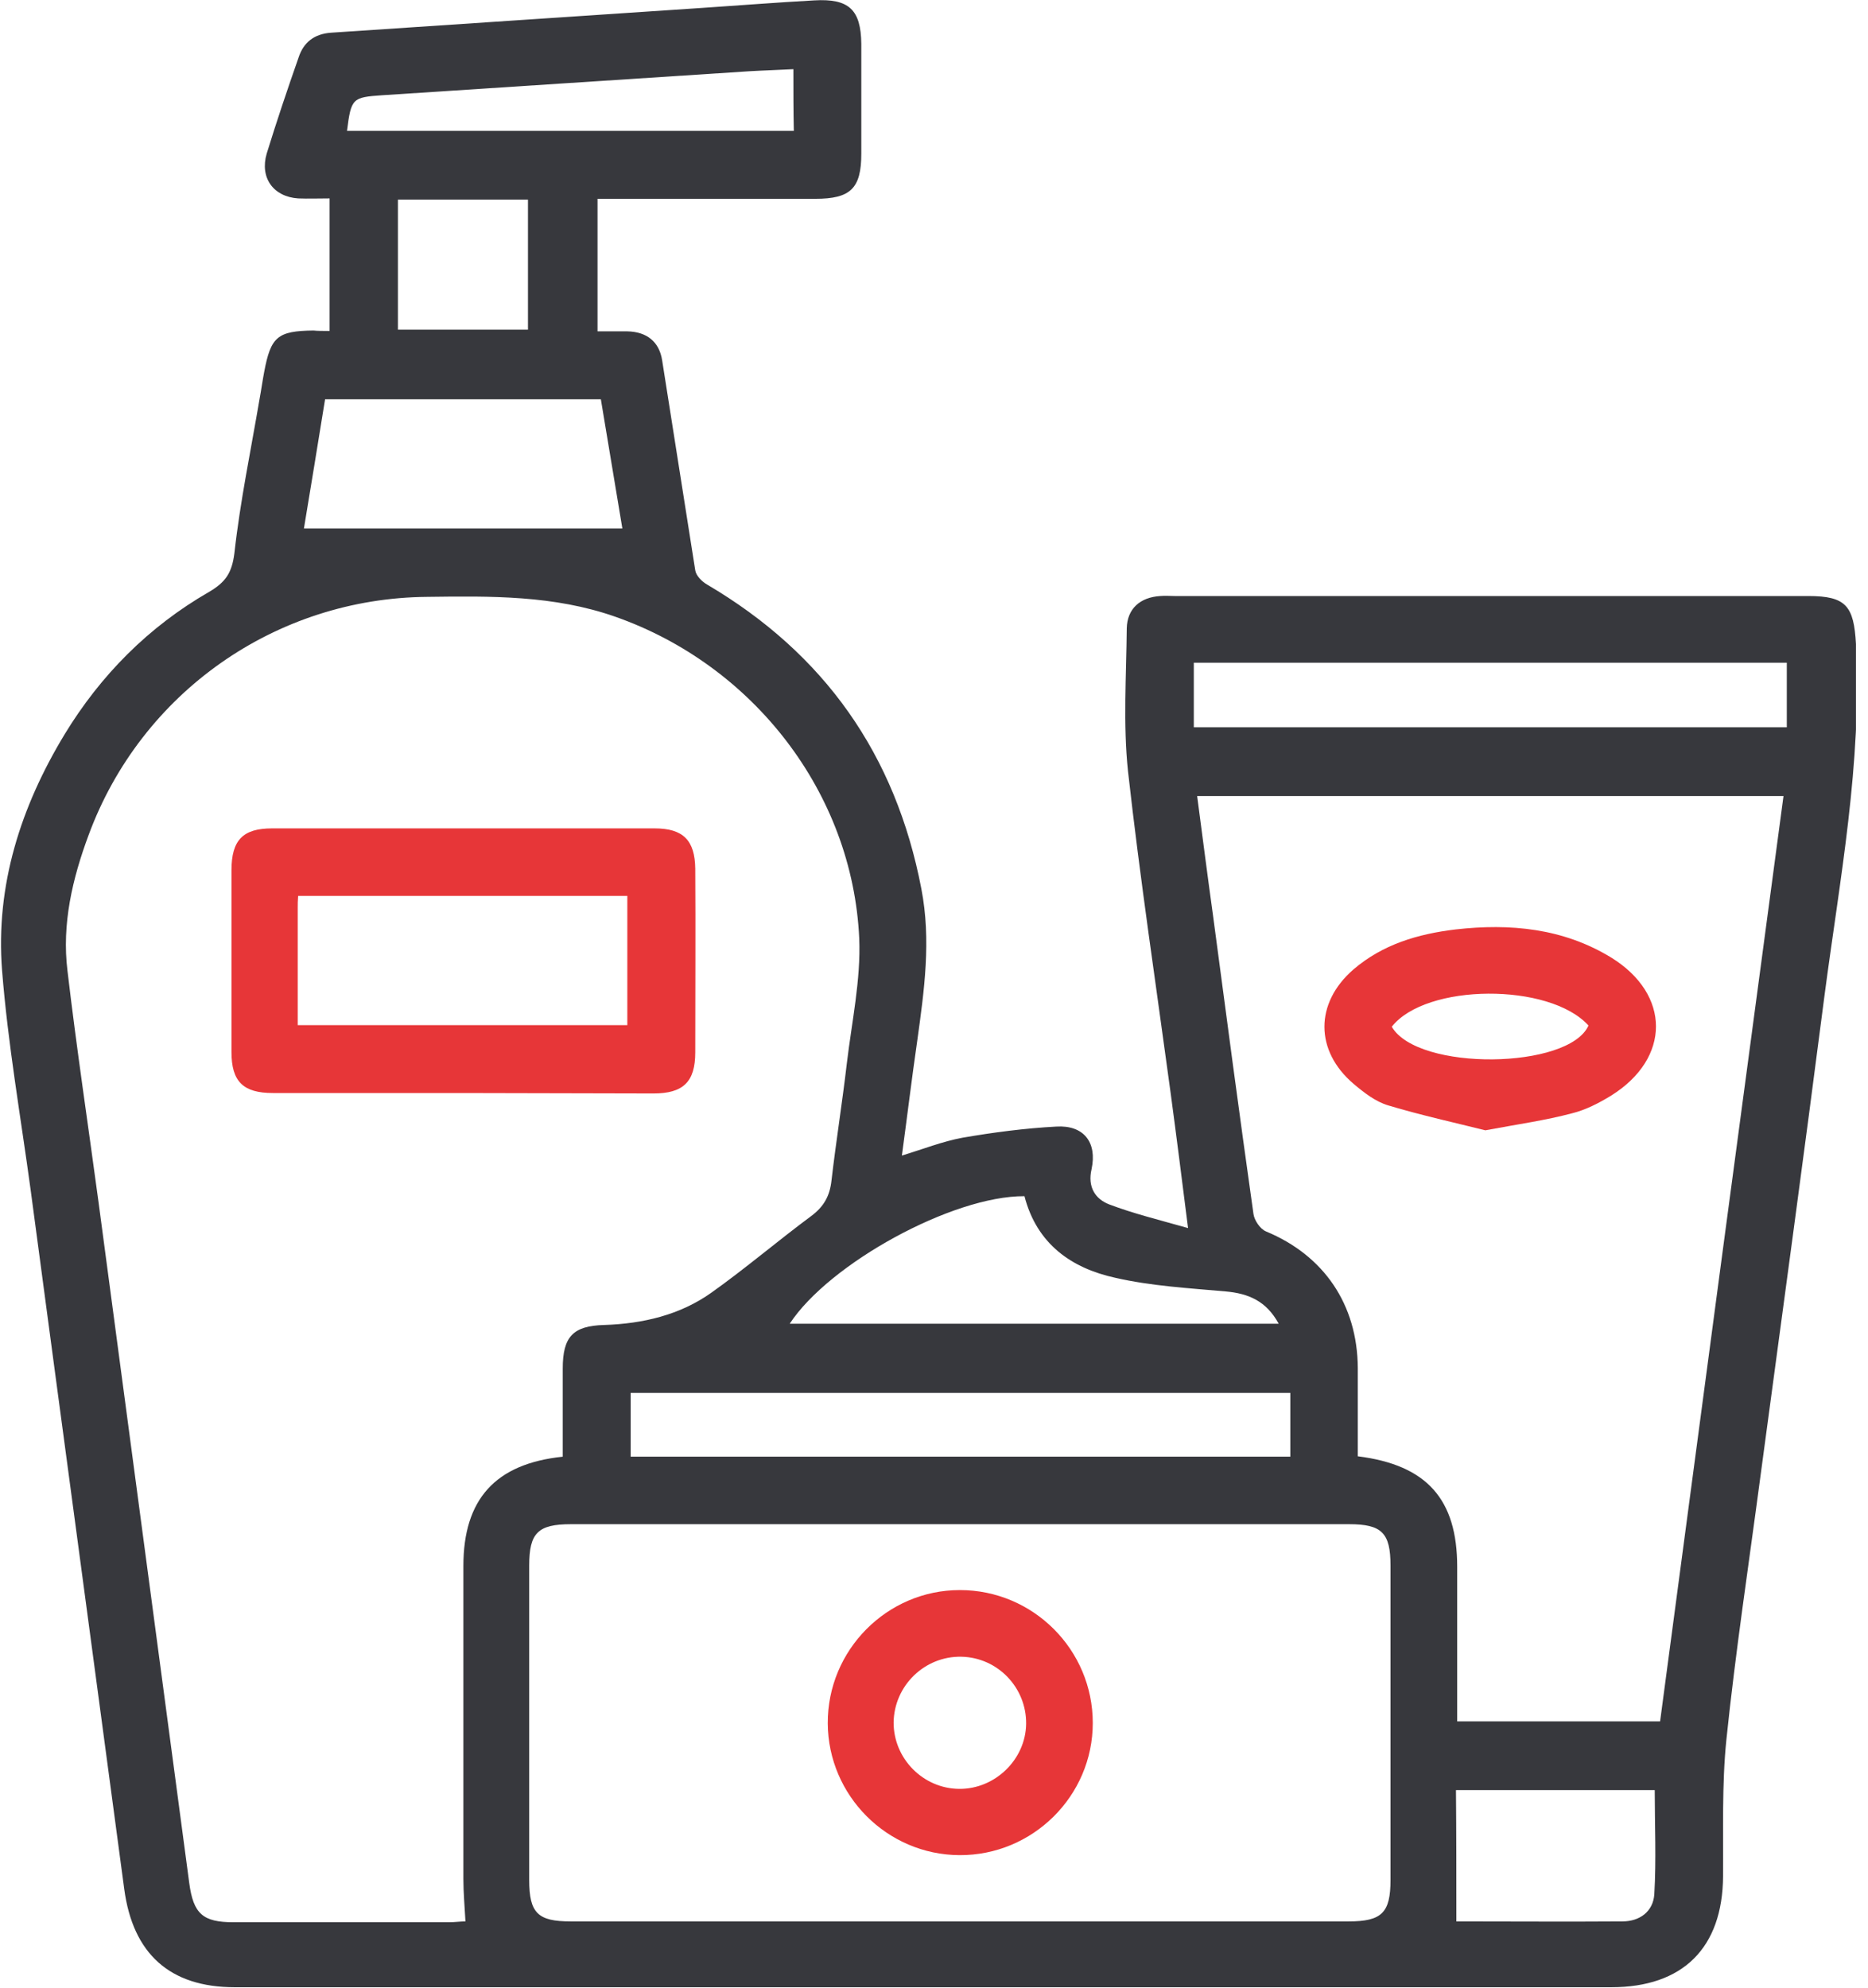 <svg width="47" height="50" viewBox="0 0 47 50" fill="none" xmlns="http://www.w3.org/2000/svg">
<g clip-path="url(#clip0_308_4072)">
<path d="M8.293 8.325C8.293 7.179 8.293 6.105 8.293 4.991C8.012 4.991 7.752 5.001 7.501 4.991C6.876 4.949 6.533 4.47 6.71 3.865C6.96 3.053 7.231 2.25 7.512 1.448C7.637 1.063 7.908 0.854 8.325 0.823C11.44 0.615 14.555 0.406 17.681 0.198C18.618 0.135 19.546 0.062 20.483 0.01C21.358 -0.042 21.661 0.24 21.671 1.104C21.671 2.021 21.671 2.949 21.671 3.865C21.671 4.741 21.4 5.001 20.515 5.001C18.868 5.001 17.212 5.001 15.566 5.001C15.399 5.001 15.222 5.001 15.034 5.001C15.034 6.116 15.034 7.189 15.034 8.335C15.284 8.335 15.534 8.335 15.784 8.335C16.274 8.345 16.587 8.596 16.66 9.064C16.941 10.825 17.212 12.586 17.493 14.347C17.514 14.482 17.66 14.628 17.785 14.701C20.744 16.441 22.536 18.983 23.182 22.359C23.432 23.651 23.255 24.911 23.078 26.183C22.942 27.12 22.828 28.068 22.692 29.069C23.234 28.902 23.713 28.714 24.213 28.62C24.995 28.485 25.787 28.381 26.578 28.339C27.266 28.297 27.61 28.735 27.464 29.412C27.36 29.86 27.558 30.163 27.912 30.298C28.516 30.527 29.152 30.683 29.892 30.892C29.735 29.652 29.6 28.579 29.454 27.495C29.089 24.797 28.683 22.098 28.381 19.4C28.256 18.212 28.339 17.003 28.35 15.805C28.36 15.316 28.683 15.024 29.194 14.993C29.319 14.982 29.433 14.993 29.558 14.993C34.872 14.993 40.185 14.993 45.499 14.993C46.447 14.993 46.645 15.243 46.697 16.201C46.853 19.192 46.291 22.109 45.905 25.047C45.384 29.089 44.832 33.132 44.29 37.164C43.999 39.362 43.665 41.561 43.436 43.77C43.321 44.905 43.363 46.051 43.353 47.197C43.342 49 42.342 49.989 40.54 49.989C28.995 49.989 17.451 49.989 5.907 49.989C4.272 49.989 3.344 49.146 3.126 47.52C2.344 41.654 1.552 35.799 0.771 29.933C0.521 28.089 0.198 26.255 0.052 24.411C-0.115 22.275 0.521 20.296 1.625 18.473C2.532 16.983 3.74 15.764 5.261 14.889C5.668 14.649 5.834 14.42 5.897 13.919C6.043 12.607 6.314 11.315 6.533 10.023C6.574 9.804 6.605 9.575 6.647 9.356C6.814 8.47 6.981 8.325 7.887 8.314C7.981 8.325 8.116 8.325 8.293 8.325ZM14.159 36.643C14.159 35.882 14.159 35.153 14.159 34.424C14.159 33.622 14.42 33.351 15.201 33.33C16.17 33.299 17.108 33.08 17.899 32.517C18.764 31.902 19.567 31.215 20.41 30.59C20.733 30.35 20.879 30.079 20.921 29.694C21.035 28.714 21.192 27.735 21.306 26.756C21.431 25.703 21.661 24.651 21.619 23.609C21.452 19.942 18.952 16.733 15.482 15.514C13.94 14.972 12.346 14.993 10.752 15.014C6.939 15.045 3.553 17.42 2.23 21.004C1.823 22.098 1.552 23.244 1.698 24.422C1.927 26.37 2.219 28.308 2.48 30.246C3.24 35.955 4.001 41.654 4.761 47.364C4.865 48.145 5.105 48.354 5.876 48.354C7.679 48.354 9.491 48.354 11.294 48.354C11.44 48.354 11.586 48.333 11.711 48.333C11.69 47.947 11.659 47.604 11.659 47.26C11.659 44.634 11.659 42.019 11.659 39.394C11.659 37.716 12.461 36.82 14.159 36.643ZM30.121 20.025C30.256 21.046 30.381 22.025 30.517 23.005C30.85 25.516 31.183 28.027 31.538 30.538C31.559 30.694 31.704 30.913 31.85 30.975C33.309 31.579 34.153 32.809 34.163 34.413C34.163 35.153 34.163 35.903 34.163 36.633C35.903 36.851 36.664 37.716 36.664 39.414C36.664 39.935 36.664 40.456 36.664 40.977C36.664 41.748 36.664 42.53 36.664 43.301C38.404 43.301 40.081 43.301 41.769 43.301C42.8 35.539 43.832 27.797 44.874 20.025C39.956 20.025 35.07 20.025 30.121 20.025ZM24.151 48.333C27.412 48.333 30.673 48.333 33.934 48.333C34.768 48.333 34.986 48.114 34.986 47.291C34.986 44.655 34.986 42.019 34.986 39.383C34.986 38.56 34.768 38.341 33.944 38.341C27.422 38.341 20.9 38.341 14.367 38.341C13.534 38.341 13.315 38.56 13.315 39.383C13.315 42.019 13.315 44.655 13.315 47.291C13.315 48.125 13.534 48.333 14.357 48.333C17.629 48.333 20.89 48.333 24.151 48.333ZM32.465 35.038C26.901 35.038 21.379 35.038 15.868 35.038C15.868 35.601 15.868 36.133 15.868 36.643C21.421 36.643 26.933 36.643 32.465 36.643C32.465 36.101 32.465 35.58 32.465 35.038ZM30.037 16.67C30.037 17.212 30.037 17.754 30.037 18.295C35.028 18.295 39.998 18.295 44.957 18.295C44.957 17.733 44.957 17.212 44.957 16.67C39.967 16.67 35.028 16.67 30.037 16.67ZM15.118 10.044C12.753 10.044 10.481 10.044 8.179 10.044C8.002 11.148 7.824 12.221 7.647 13.294C10.356 13.294 12.982 13.294 15.659 13.294C15.472 12.18 15.295 11.106 15.118 10.044ZM25.776 30.09C23.963 30.079 20.858 31.788 19.869 33.299C23.953 33.299 28.037 33.299 32.173 33.299C31.861 32.725 31.413 32.538 30.84 32.486C29.912 32.403 28.964 32.35 28.058 32.142C26.964 31.902 26.089 31.298 25.776 30.09ZM36.643 48.333C38.018 48.333 39.425 48.343 40.821 48.333C41.258 48.333 41.592 48.083 41.623 47.656C41.675 46.781 41.634 45.905 41.634 45.03C39.946 45.03 38.32 45.03 36.633 45.03C36.643 46.124 36.643 47.197 36.643 48.333ZM19.962 1.74C19.577 1.761 19.212 1.771 18.858 1.792C15.774 1.99 12.69 2.198 9.616 2.396C8.866 2.448 8.835 2.469 8.731 3.292C12.471 3.292 16.212 3.292 19.973 3.292C19.962 2.771 19.962 2.282 19.962 1.74ZM10.012 8.293C11.127 8.293 12.211 8.293 13.284 8.293C13.284 7.179 13.284 6.095 13.284 5.022C12.18 5.022 11.106 5.022 10.012 5.022C10.012 6.116 10.012 7.179 10.012 8.293Z" fill="#37383D"/>
<path d="M11.596 27.495C10.023 27.495 8.439 27.495 6.866 27.495C6.116 27.495 5.824 27.204 5.824 26.464C5.824 24.943 5.824 23.411 5.824 21.89C5.824 21.129 6.116 20.838 6.845 20.838C10.054 20.838 13.263 20.838 16.472 20.838C17.191 20.838 17.483 21.14 17.493 21.848C17.503 23.39 17.493 24.932 17.493 26.474C17.493 27.214 17.191 27.506 16.441 27.506C14.826 27.506 13.211 27.495 11.596 27.495ZM7.491 25.787C10.262 25.787 13.023 25.787 15.784 25.787C15.784 24.693 15.784 23.609 15.784 22.536C13.003 22.536 10.262 22.536 7.501 22.536C7.491 22.661 7.491 22.744 7.491 22.828C7.491 23.797 7.491 24.776 7.491 25.787Z" fill="#E73638"/>
<path d="M37.372 28.433C36.622 28.245 35.768 28.058 34.934 27.808C34.611 27.714 34.319 27.485 34.059 27.266C33.08 26.433 33.08 25.234 34.049 24.39C34.788 23.755 35.674 23.494 36.622 23.38C37.997 23.224 39.331 23.349 40.54 24.088C42.04 25.016 42.04 26.62 40.54 27.558C40.237 27.745 39.894 27.922 39.55 28.006C38.883 28.183 38.206 28.277 37.372 28.433ZM35.018 25.828C35.674 26.953 39.477 26.901 39.967 25.797C38.987 24.713 35.872 24.734 35.018 25.828Z" fill="#E73638"/>
<path d="M27.495 43.342C27.495 45.176 25.985 46.676 24.14 46.666C22.317 46.656 20.838 45.166 20.827 43.353C20.817 41.509 22.317 39.998 24.151 39.998C25.995 39.998 27.495 41.498 27.495 43.342ZM25.818 43.363C25.828 42.457 25.109 41.696 24.192 41.675C23.265 41.654 22.494 42.405 22.484 43.332C22.484 44.238 23.224 44.989 24.13 44.999C25.036 45.009 25.807 44.259 25.818 43.363Z" fill="#E73638"/>
</g>
<defs>
<clipPath id="clip0_308_4072">
<rect width="46.697" height="50" fill="white"/>
</clipPath>
</defs>
</svg>
